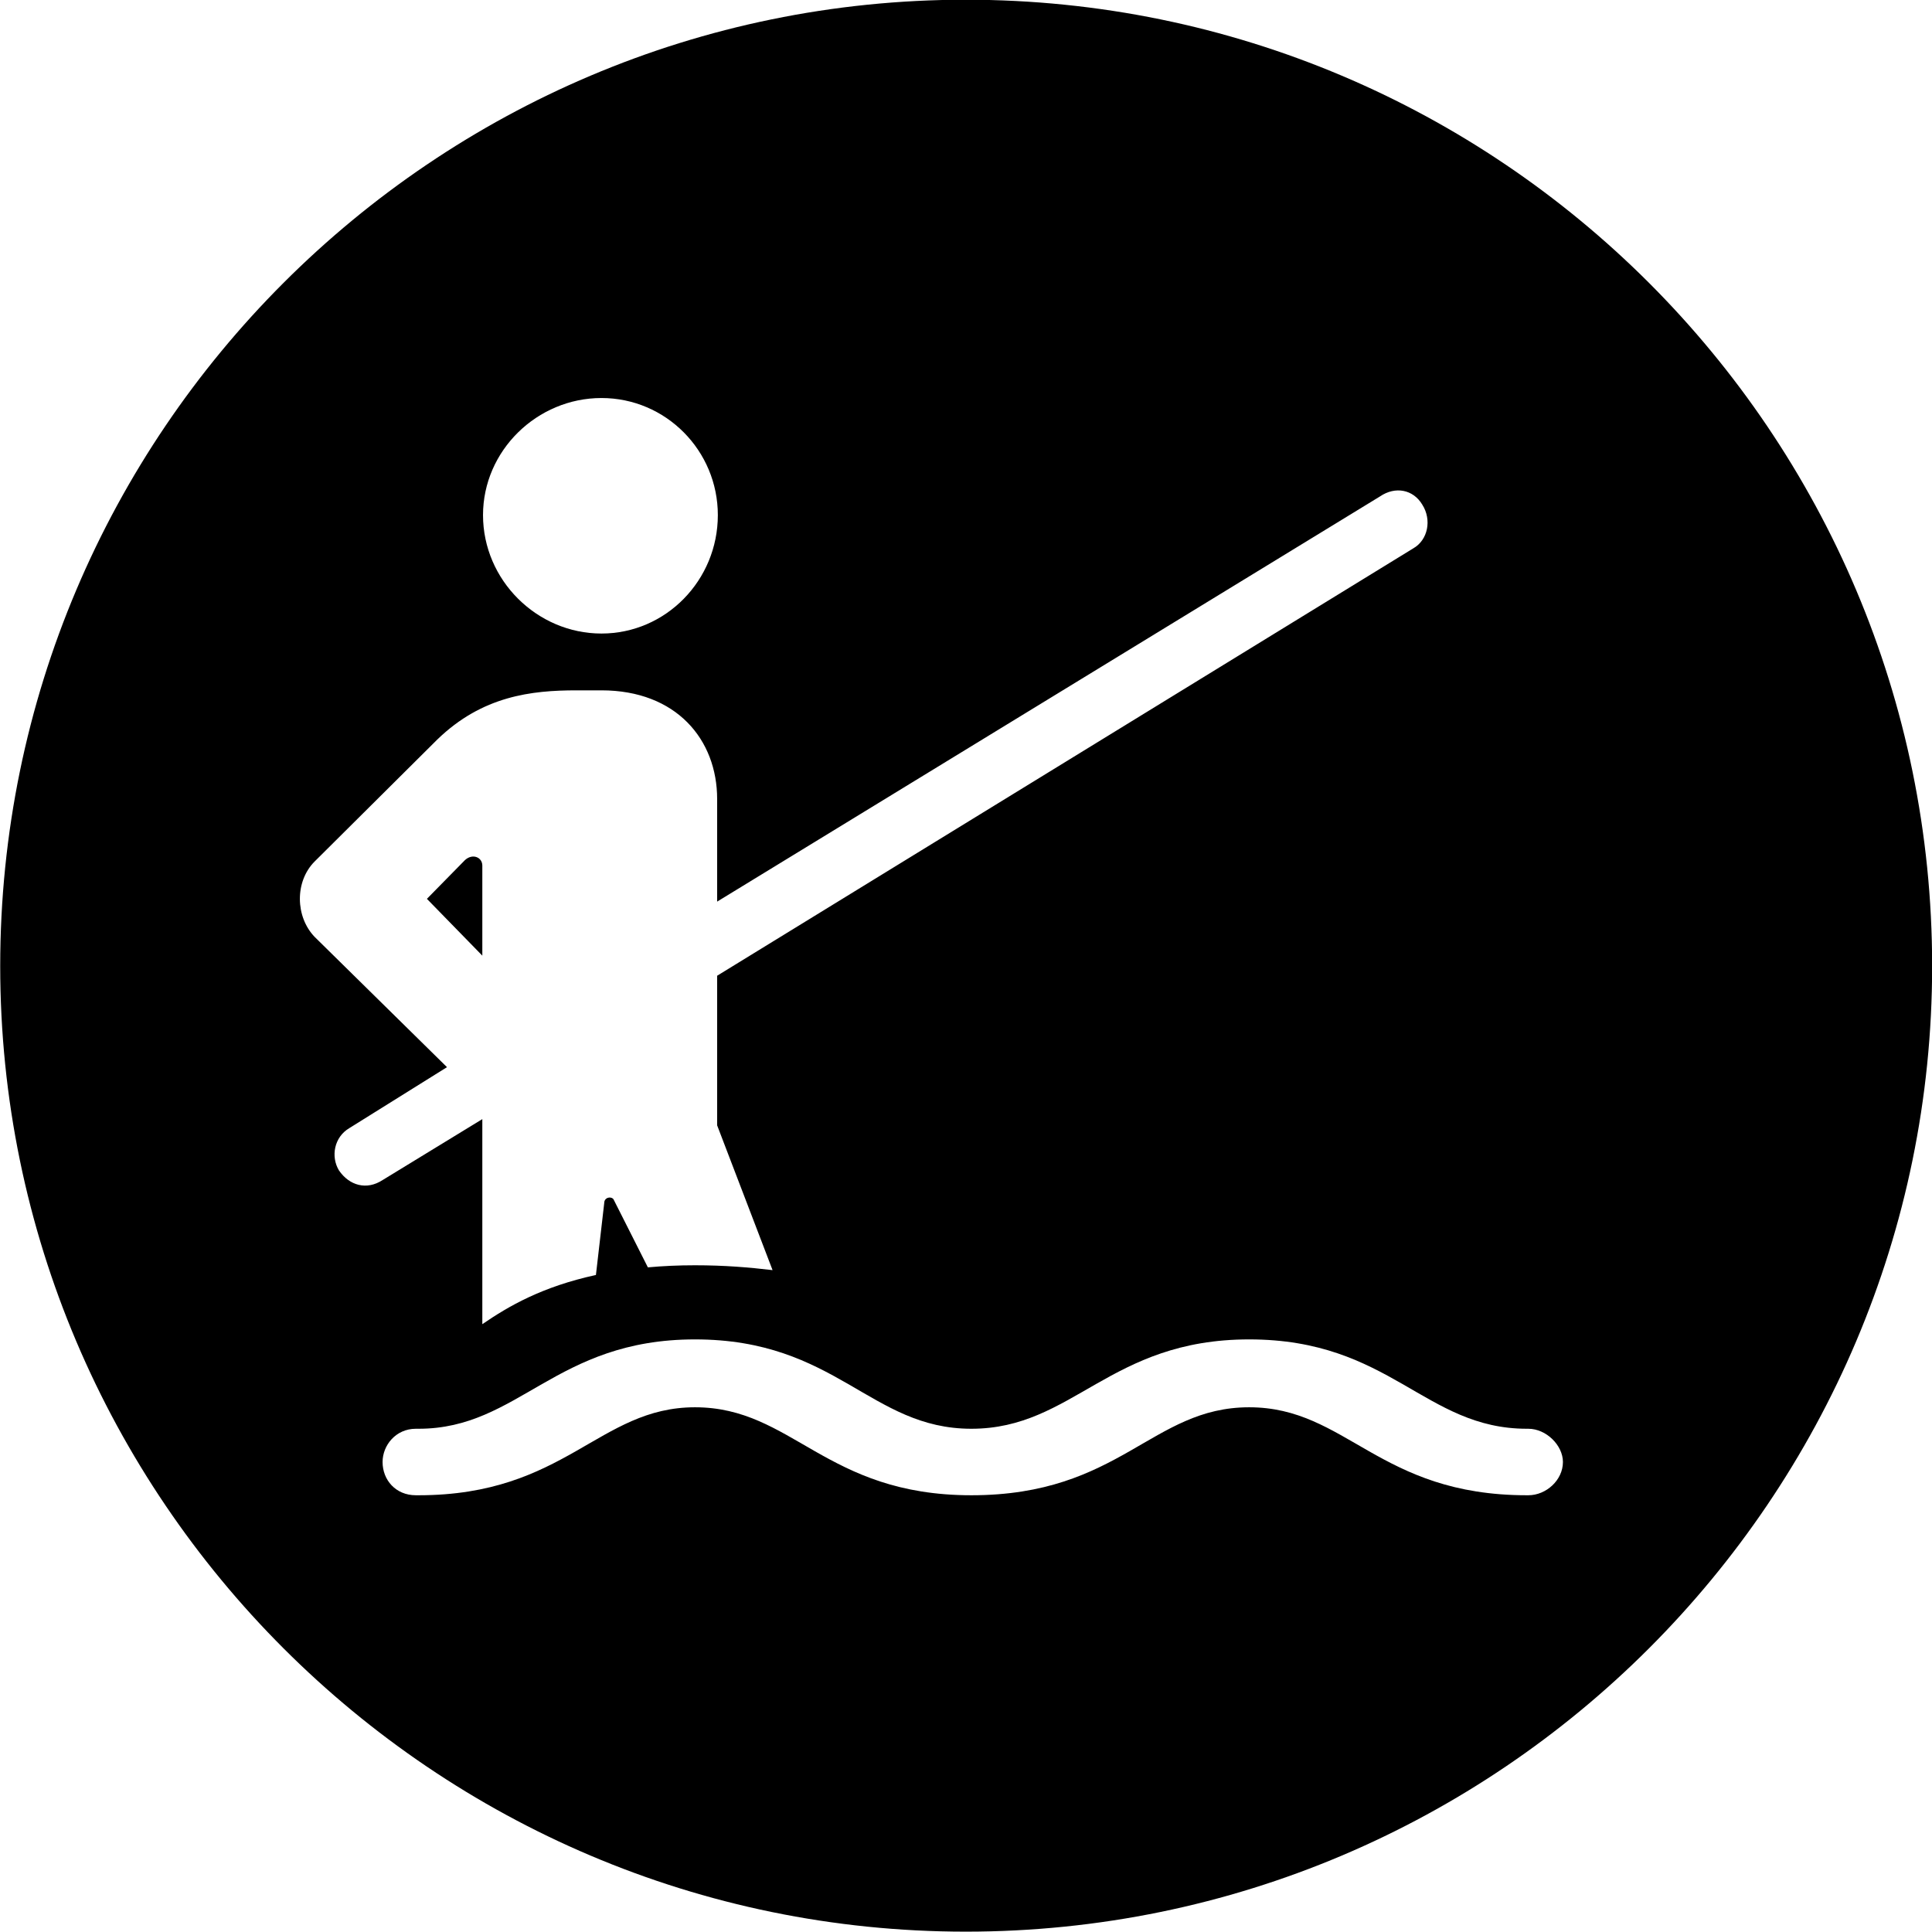 <svg viewBox="0 0 27.891 27.891" xmlns="http://www.w3.org/2000/svg"><path d="M13.943 27.886C21.643 27.886 27.893 21.626 27.893 13.946C27.893 6.246 21.643 -0.004 13.943 -0.004C6.263 -0.004 0.003 6.246 0.003 13.946C0.003 21.626 6.263 27.886 13.943 27.886ZM8.683 9.146C7.753 9.146 6.973 8.376 6.973 7.436C6.973 6.506 7.753 5.746 8.683 5.746C9.613 5.746 10.363 6.506 10.363 7.436C10.363 8.376 9.613 9.146 8.683 9.146ZM4.543 13.526C4.263 13.236 4.253 12.726 4.543 12.436L6.313 10.676C6.963 10.046 7.673 9.966 8.323 9.966H8.683C9.763 9.966 10.353 10.676 10.353 11.536V13.016L19.923 7.166C20.143 7.016 20.403 7.066 20.533 7.286C20.673 7.506 20.613 7.796 20.403 7.916L10.353 14.086V16.246L11.153 18.336C10.813 18.296 10.463 18.266 10.033 18.266C9.793 18.266 9.573 18.276 9.353 18.296L8.863 17.326C8.843 17.266 8.723 17.276 8.723 17.366L8.603 18.406C7.823 18.576 7.343 18.856 6.963 19.116V16.156L5.523 17.036C5.293 17.186 5.043 17.116 4.893 16.896C4.773 16.696 4.823 16.416 5.043 16.286L6.453 15.406ZM6.163 12.976L6.963 13.796V12.496C6.963 12.376 6.823 12.316 6.713 12.416ZM5.523 21.106C5.523 20.866 5.713 20.626 6.003 20.626H6.043C7.493 20.626 8.013 19.336 10.033 19.336C12.073 19.336 12.563 20.626 14.023 20.626C15.493 20.626 16.013 19.336 18.033 19.336C20.073 19.336 20.563 20.626 22.043 20.626H22.063C22.323 20.626 22.563 20.866 22.563 21.106C22.563 21.366 22.323 21.586 22.063 21.586H22.043C19.903 21.586 19.443 20.316 18.033 20.316C16.623 20.316 16.173 21.586 14.023 21.586C11.913 21.586 11.443 20.316 10.033 20.316C8.643 20.316 8.163 21.586 6.043 21.586H6.003C5.713 21.586 5.523 21.366 5.523 21.106Z" /></svg>